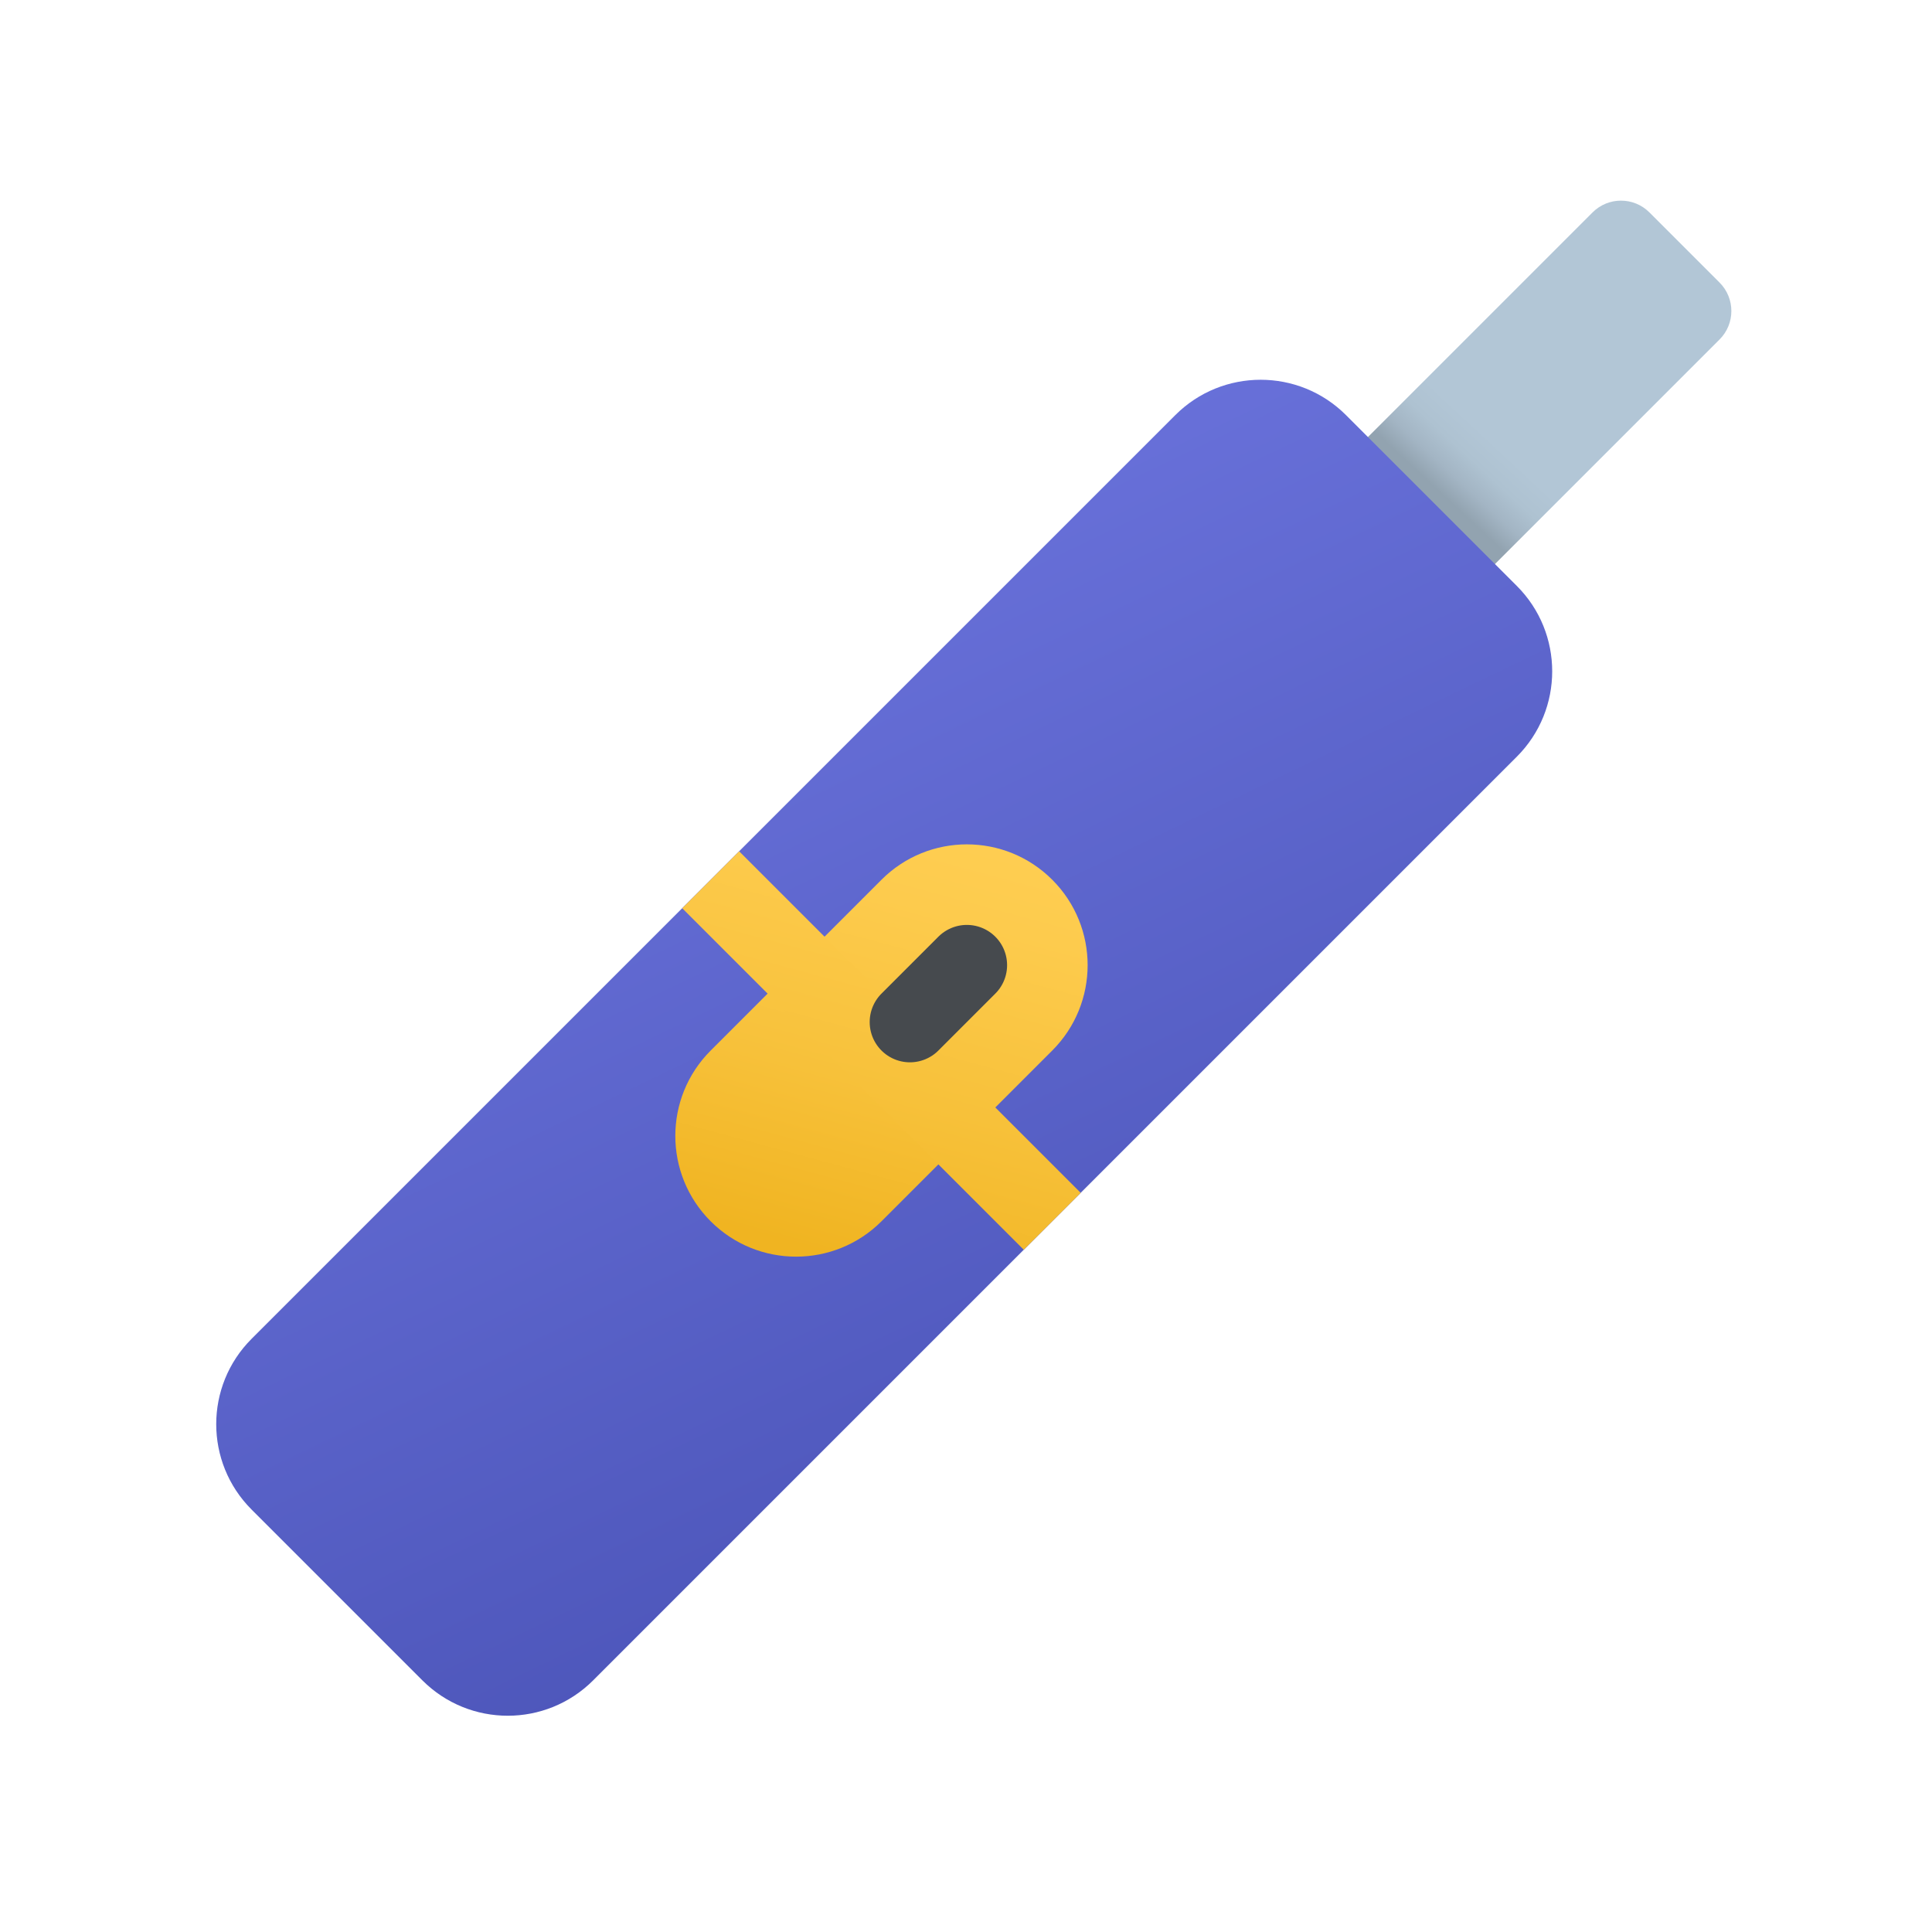 <svg xmlns="http://www.w3.org/2000/svg" viewBox="0 0 48 48"><linearGradient id="Hsdg2l9Q7qnY3iCesS9p3a" x1="36.916" x2="45.774" y1="12.735" y2="3.212" gradientTransform="translate(-1.076 -.446)" gradientUnits="userSpaceOnUse"><stop offset="0" stop-color="#92a3b0"/><stop offset=".041" stop-color="#a3b5c4"/><stop offset=".087" stop-color="#aec2d1"/><stop offset=".14" stop-color="#b2c6d6"/></linearGradient><path fill="url(#Hsdg2l9Q7qnY3iCesS9p3a)" d="M35.539,15.617l-3.156-3.156l7.183-7.183c0.391-0.391,1.024-0.391,1.414,0l1.742,1.742	c0.391,0.391,0.391,1.024,0,1.414L35.539,15.617z"/><linearGradient id="Hsdg2l9Q7qnY3iCesS9p3b" x1="12.636" x2="29.734" y1="6.619" y2="42.186" gradientUnits="userSpaceOnUse"><stop offset="0" stop-color="#737be6"/><stop offset="1" stop-color="#4750b3"/></linearGradient><path fill="url(#Hsdg2l9Q7qnY3iCesS9p3b)" d="M10.494,41.748l-4.243-4.243c-1.172-1.172-1.172-3.071,0-4.243l22.948-22.948	c1.172-1.172,3.071-1.172,4.243,0l4.243,4.243c1.172,1.172,1.172,3.071,0,4.243L14.737,41.748	C13.565,42.92,11.666,42.92,10.494,41.748z"/><linearGradient id="Hsdg2l9Q7qnY3iCesS9p3c" x1="24.773" x2="21.613" y1="19.902" y2="31.583" gradientTransform="translate(-1.076 -.446)" gradientUnits="userSpaceOnUse"><stop offset="0" stop-color="#ffcf54"/><stop offset=".261" stop-color="#fdcb4d"/><stop offset=".639" stop-color="#f7c13a"/><stop offset="1" stop-color="#f0b421"/></linearGradient><path fill="url(#Hsdg2l9Q7qnY3iCesS9p3c)" d="M17.657,30.343L17.657,30.343c-1.172-1.172-1.172-3.071,0-4.243l4.243-4.243	c1.172-1.172,3.071-1.172,4.243,0l0,0c1.172,1.172,1.172,3.071,0,4.243L21.9,30.343C20.728,31.514,18.829,31.514,17.657,30.343z"/><linearGradient id="Hsdg2l9Q7qnY3iCesS9p3d" x1="25.04" x2="21.411" y1="18.917" y2="32.33" gradientTransform="translate(-1.076 -.446)" gradientUnits="userSpaceOnUse"><stop offset="0" stop-color="#ffcf54"/><stop offset=".261" stop-color="#fdcb4d"/><stop offset=".639" stop-color="#f7c13a"/><stop offset="1" stop-color="#f0b421"/></linearGradient><polygon fill="url(#Hsdg2l9Q7qnY3iCesS9p3d)" points="25.435,31.05 16.95,22.565 18.364,21.15 26.85,29.636"/><line x1="24.021" x2="22.607" y1="23.979" y2="25.393" fill="none" stroke="#464a4e" stroke-linecap="round" stroke-linejoin="round" stroke-miterlimit="10" stroke-width="2"/></svg>